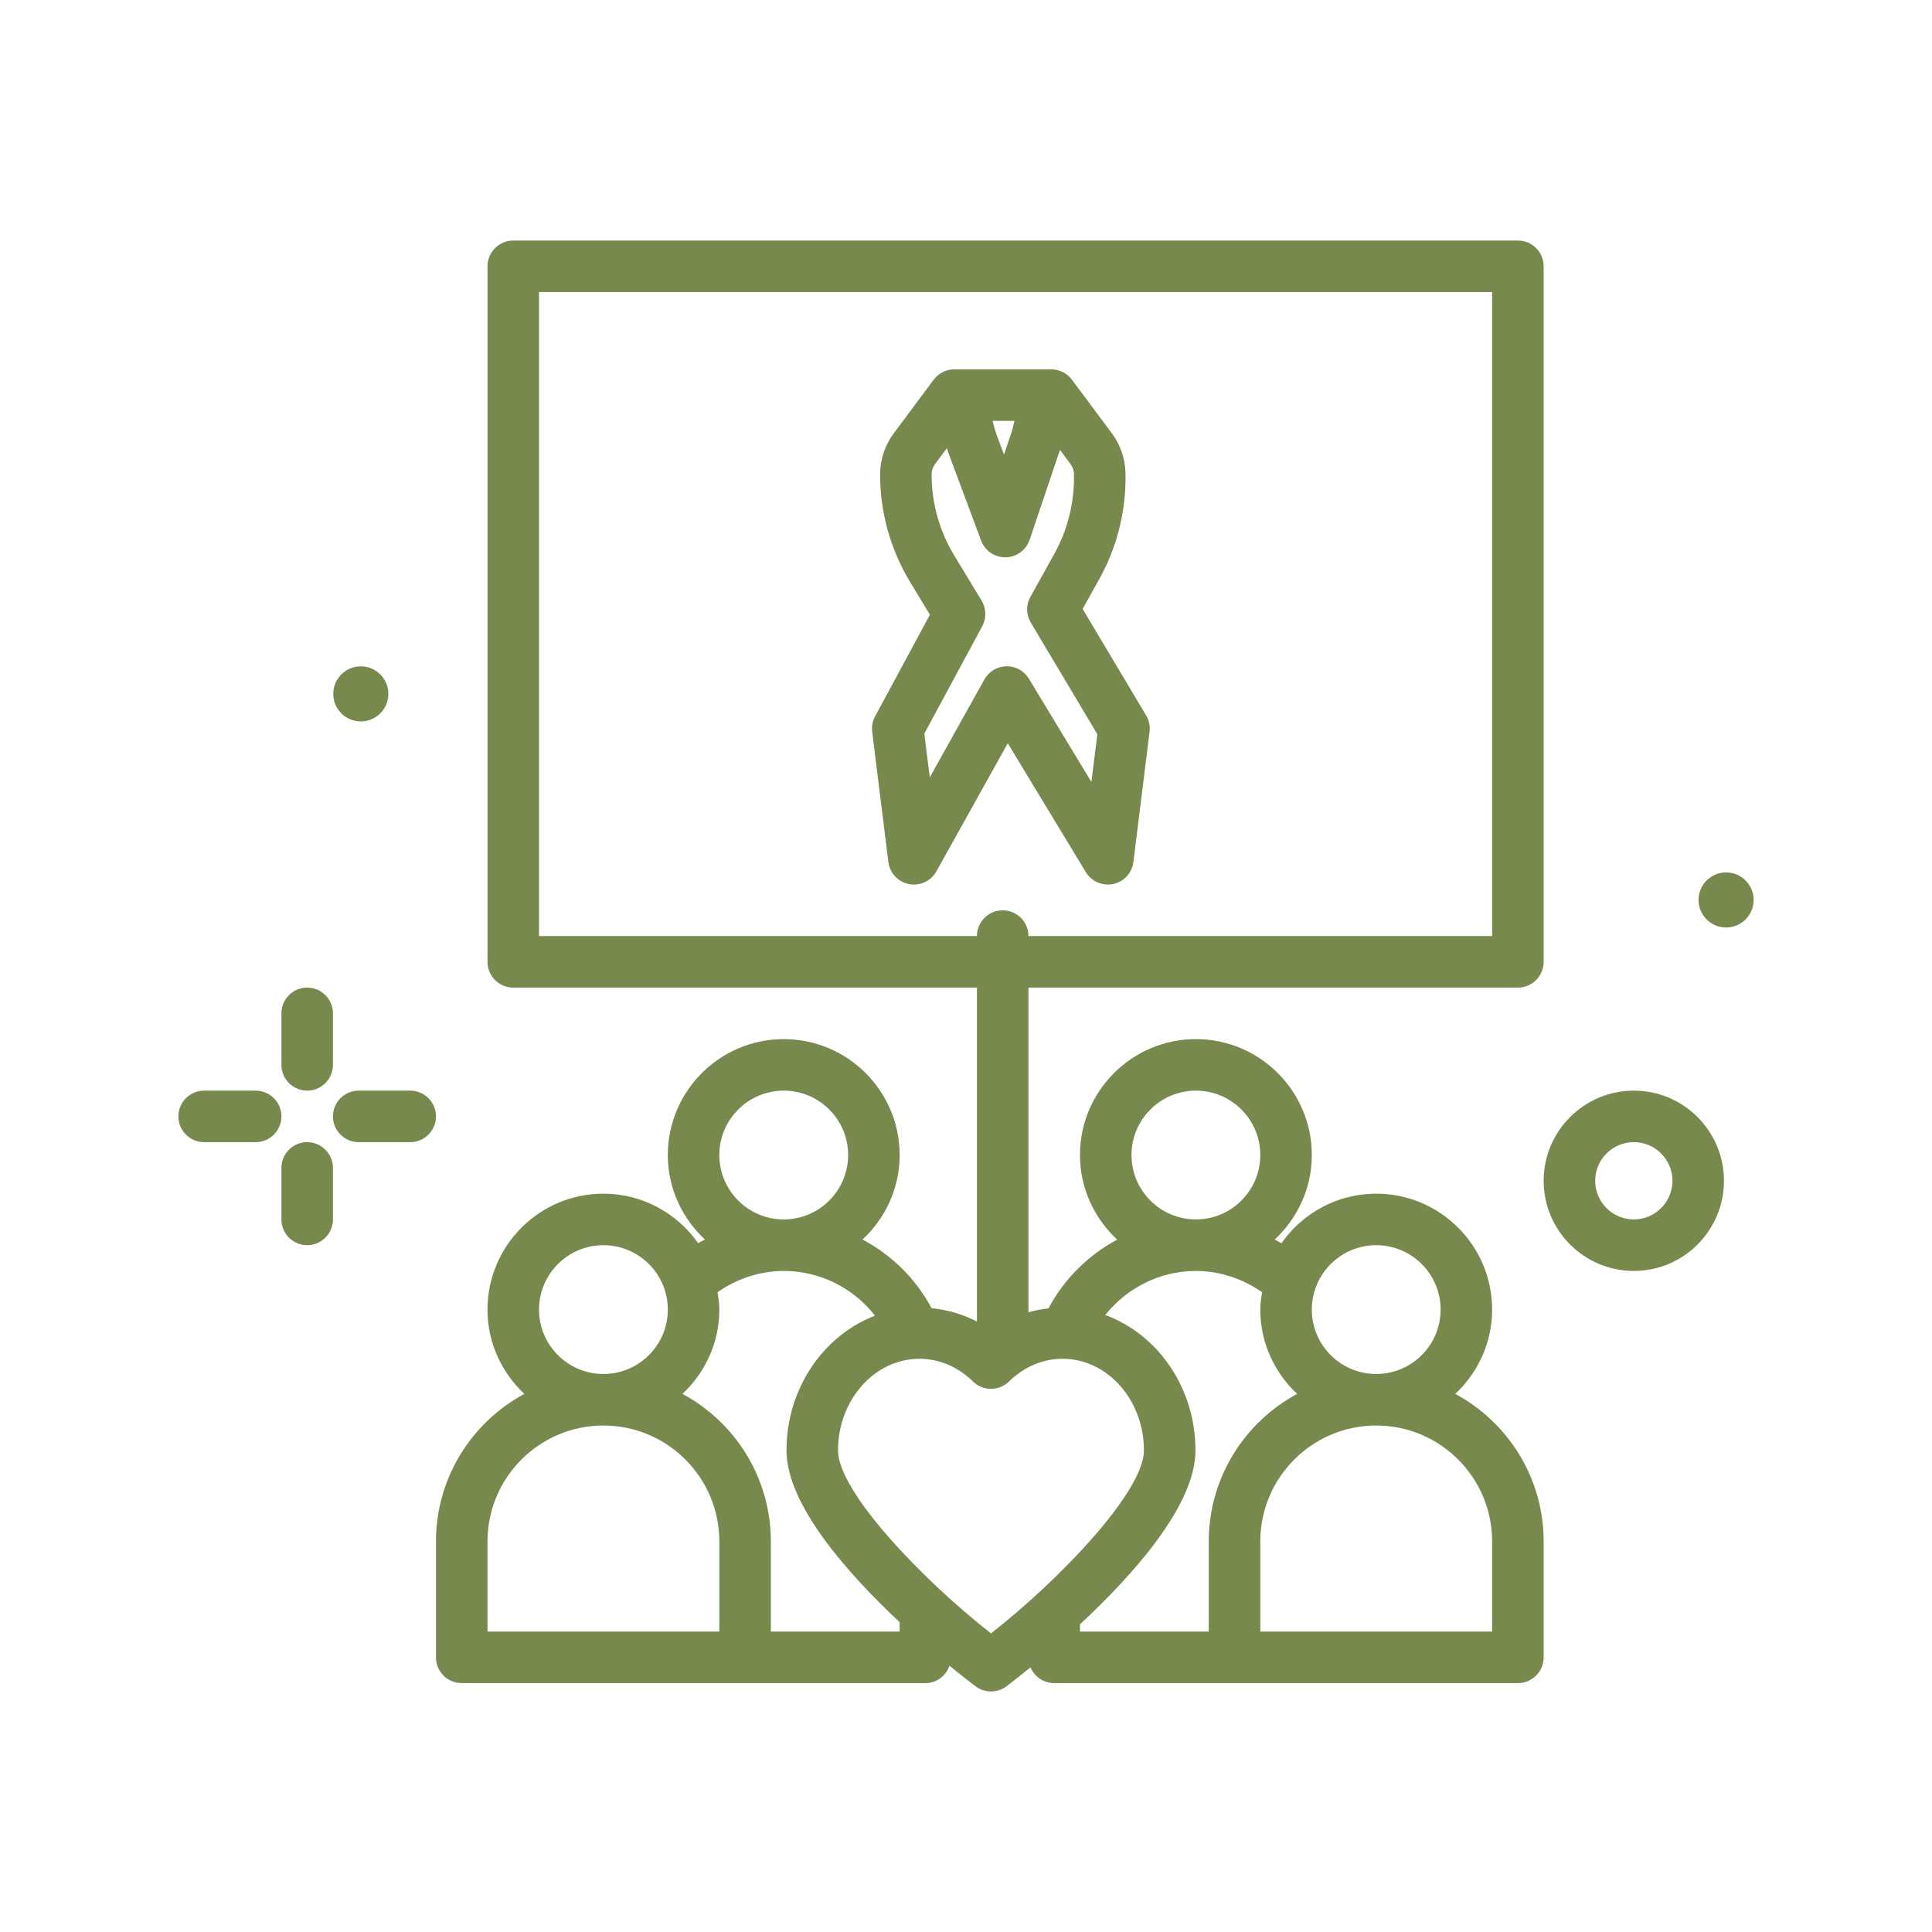 <svg id="cancer-awareness-protest-ico" enable-background="new 0 0 300 300" height="300" viewBox="0 0 300 300" width="300" xmlns="http://www.w3.org/2000/svg" version="1.1" xmlns:xlink="http://www.w3.org/1999/xlink" xmlns:svgjs="http://svgjs.dev/svgjs"><g width="100%" height="100%" transform="matrix(1,0,0,1,0,0)"><g><path d="m225.973 216.444c3.503-3.286 5.725-7.92 5.725-13.091 0-9.926-8.074-18-18-18-6.089 0-11.459 3.056-14.718 7.696-.343-.204-.689-.389-1.04-.577 3.521-3.288 5.758-7.932 5.758-13.119 0-9.926-8.074-18-18-18s-18 8.074-18 18c0 5.197 2.247 9.849 5.781 13.138-4.475 2.396-8.214 6.066-10.673 10.667-1.054.121-2.092.317-3.108.608v-50.412h76c2.211 0 4-1.791 4-4v-108c0-2.209-1.789-4-4-4h-156c-2.209 0-4 1.791-4 4v108c0 2.209 1.791 4 4 4h72v51.856c-2.211-1.147-4.596-1.835-7.06-2.076-.012-.023-.01-.05-.022-.073-2.478-4.607-6.237-8.216-10.675-10.59 3.521-3.288 5.757-7.932 5.757-13.117 0-9.926-8.074-18-18-18s-18 8.074-18 18c0 5.186 2.237 9.831 5.758 13.118-.351.188-.698.373-1.041.577-3.259-4.639-8.629-7.695-14.717-7.695-9.926 0-18 8.074-18 18 0 5.171 2.222 9.805 5.725 13.091-8.161 4.391-13.725 13.01-13.725 22.909v18c0 2.209 1.791 4 4 4h72c1.75 0 3.194-1.138 3.738-2.701 2.397 1.962 4.019 3.177 4.086 3.226.703.514 1.531.77 2.359.77s1.656-.256 2.359-.77c.064-.047 1.555-1.166 3.771-2.97.606 1.436 2.027 2.444 3.686 2.444h72c2.211 0 4-1.791 4-4v-18c.001-9.899-5.563-18.519-13.724-22.909zm-142.275-71.091v-100h148v100h-72c0-2.209-1.789-4-4-4s-4 1.791-4 4zm130 48c5.516 0 10 4.486 10 10s-4.484 10-10 10-10-4.486-10-10 4.484-10 10-10zm-38-14c0-5.514 4.484-10 10-10s10 4.486 10 10-4.484 10-10 10-10-4.487-10-10zm-64 0c0-5.514 4.486-10 10-10s10 4.486 10 10-4.486 10-10 10-10-4.487-10-10zm-28 24c0-5.514 4.486-10 10-10s10 4.486 10 10-4.486 10-10 10-10-4.487-10-10zm28 50h-36v-14c0-9.926 8.074-18 18-18s18 8.074 18 18zm28 0h-20v-14c0-9.898-5.563-18.518-13.725-22.909 3.503-3.286 5.725-7.92 5.725-13.091 0-.924-.138-1.812-.273-2.699 3.005-2.101 6.578-3.301 10.273-3.301 5.605 0 10.79 2.614 14.171 6.945-7.993 3.07-13.74 11.277-13.74 20.925 0 8.403 9.399 19.018 17.568 26.664v1.466zm14.183.279c-10.609-8.293-23.752-22-23.752-28.41 0-7.848 5.676-14.232 12.65-14.232 3.035 0 5.984 1.252 8.301 3.525 1.555 1.527 4.051 1.525 5.605-.002 2.312-2.271 5.258-3.523 8.297-3.523 6.973 0 12.648 6.385 12.648 14.232.001 6.412-13.139 20.117-23.749 28.41zm33.817-14.279v14h-20v-1.131c8.253-7.668 17.934-18.469 17.934-27 0-9.754-5.872-18.042-14.003-21.029 3.373-4.234 8.523-6.84 14.069-6.84 3.694 0 7.267 1.2 10.273 3.3-.135.887-.273 1.775-.273 2.7 0 5.171 2.222 9.805 5.725 13.091-8.162 4.39-13.725 13.01-13.725 22.909zm44 14h-36v-14c0-9.926 8.074-18 18-18s18 8.074 18 18z" fill="#77894d" fill-opacity="1" data-original-color="#000000ff" stroke="none" stroke-opacity="1"/><path d="m47.698 169.353c2.209 0 4-1.791 4-4v-8c0-2.209-1.791-4-4-4s-4 1.791-4 4v8c0 2.209 1.791 4 4 4z" fill="#77894d" fill-opacity="1" data-original-color="#000000ff" stroke="none" stroke-opacity="1"/><path d="m47.698 177.353c-2.209 0-4 1.791-4 4v8c0 2.209 1.791 4 4 4s4-1.791 4-4v-8c0-2.209-1.791-4-4-4z" fill="#77894d" fill-opacity="1" data-original-color="#000000ff" stroke="none" stroke-opacity="1"/><path d="m39.698 169.353h-8c-2.209 0-4 1.791-4 4s1.791 4 4 4h8c2.209 0 4-1.791 4-4s-1.791-4-4-4z" fill="#77894d" fill-opacity="1" data-original-color="#000000ff" stroke="none" stroke-opacity="1"/><path d="m63.698 169.353h-8c-2.209 0-4 1.791-4 4s1.791 4 4 4h8c2.209 0 4-1.791 4-4s-1.791-4-4-4z" fill="#77894d" fill-opacity="1" data-original-color="#000000ff" stroke="none" stroke-opacity="1"/><path d="m253.698 169.353c-7.719 0-14 6.281-14 14s6.281 14 14 14 14-6.281 14-14-6.282-14-14-14zm0 20c-3.309 0-6-2.691-6-6s2.691-6 6-6 6 2.691 6 6-2.692 6-6 6z" fill="#77894d" fill-opacity="1" data-original-color="#000000ff" stroke="none" stroke-opacity="1"/><path d="m268.026 135.467c-2.362 0-4.276 1.915-4.276 4.276 0 2.362 1.914 4.277 4.276 4.277s4.276-1.915 4.276-4.277c0-2.361-1.914-4.276-4.276-4.276z" fill="#77894d" fill-opacity="1" data-original-color="#000000ff" stroke="none" stroke-opacity="1"/><path d="m56.026 112.021c2.362 0 4.276-1.915 4.276-4.277s-1.914-4.276-4.276-4.276-4.276 1.915-4.276 4.276c0 2.362 1.914 4.277 4.276 4.277z" fill="#77894d" fill-opacity="1" data-original-color="#000000ff" stroke="none" stroke-opacity="1"/><path d="m168.604 135.425c.734 1.213 2.043 1.928 3.422 1.928.277 0 .559-.029.836-.088 1.668-.357 2.922-1.729 3.133-3.42l2.508-20.211c.109-.883-.078-1.775-.531-2.541l-9.859-16.539 2.586-4.639c2.664-4.781 4.07-10.209 4.07-15.695v-.549c0-2.281-.75-4.545-2.109-6.375l-6.211-8.334c-.754-1.012-1.945-1.609-3.207-1.609h-15.055c-1.266 0-2.453.598-3.207 1.611l-6.21 8.336c-1.361 1.83-2.111 4.092-2.111 6.371 0 5.893 1.611 11.668 4.66 16.703l3.078 5.082-8.514 15.787c-.393.73-.551 1.566-.447 2.391l2.508 20.211c.213 1.717 1.506 3.104 3.203 3.434 1.707.336 3.414-.467 4.258-1.979l11.082-19.883zm-11.071-70.072c-.169.6-.282 1.251-.476 1.824l-1.152 3.416-1.164-3.111c-.249-.669-.406-1.425-.621-2.129zm-1.265 38.105c-1.422.027-2.727.809-3.418 2.053l-8.477 15.205-.844-6.799 8.992-16.678c.676-1.248.637-2.758-.098-3.971l-4.262-7.039c-2.293-3.785-3.504-8.127-3.504-12.559 0-.57.188-1.139.527-1.596l1.859-2.495c.079.224.121.478.204.698l5.098 13.662c.582 1.566 2.078 2.602 3.746 2.602h.062c1.695-.027 3.188-1.117 3.727-2.721l4.711-13.96 1.648 2.212c.34.457.527 1.023.527 1.598v.549c0 4.127-1.059 8.207-3.059 11.801l-3.707 6.652c-.695 1.246-.676 2.77.055 3.996l10.34 17.342-.922 7.41-9.711-16.035c-.727-1.197-2.023-1.928-3.422-1.928-.021.001-.045.001-.072.001z" fill="#77894d" fill-opacity="1" data-original-color="#000000ff" stroke="none" stroke-opacity="1"/></g></g></svg>